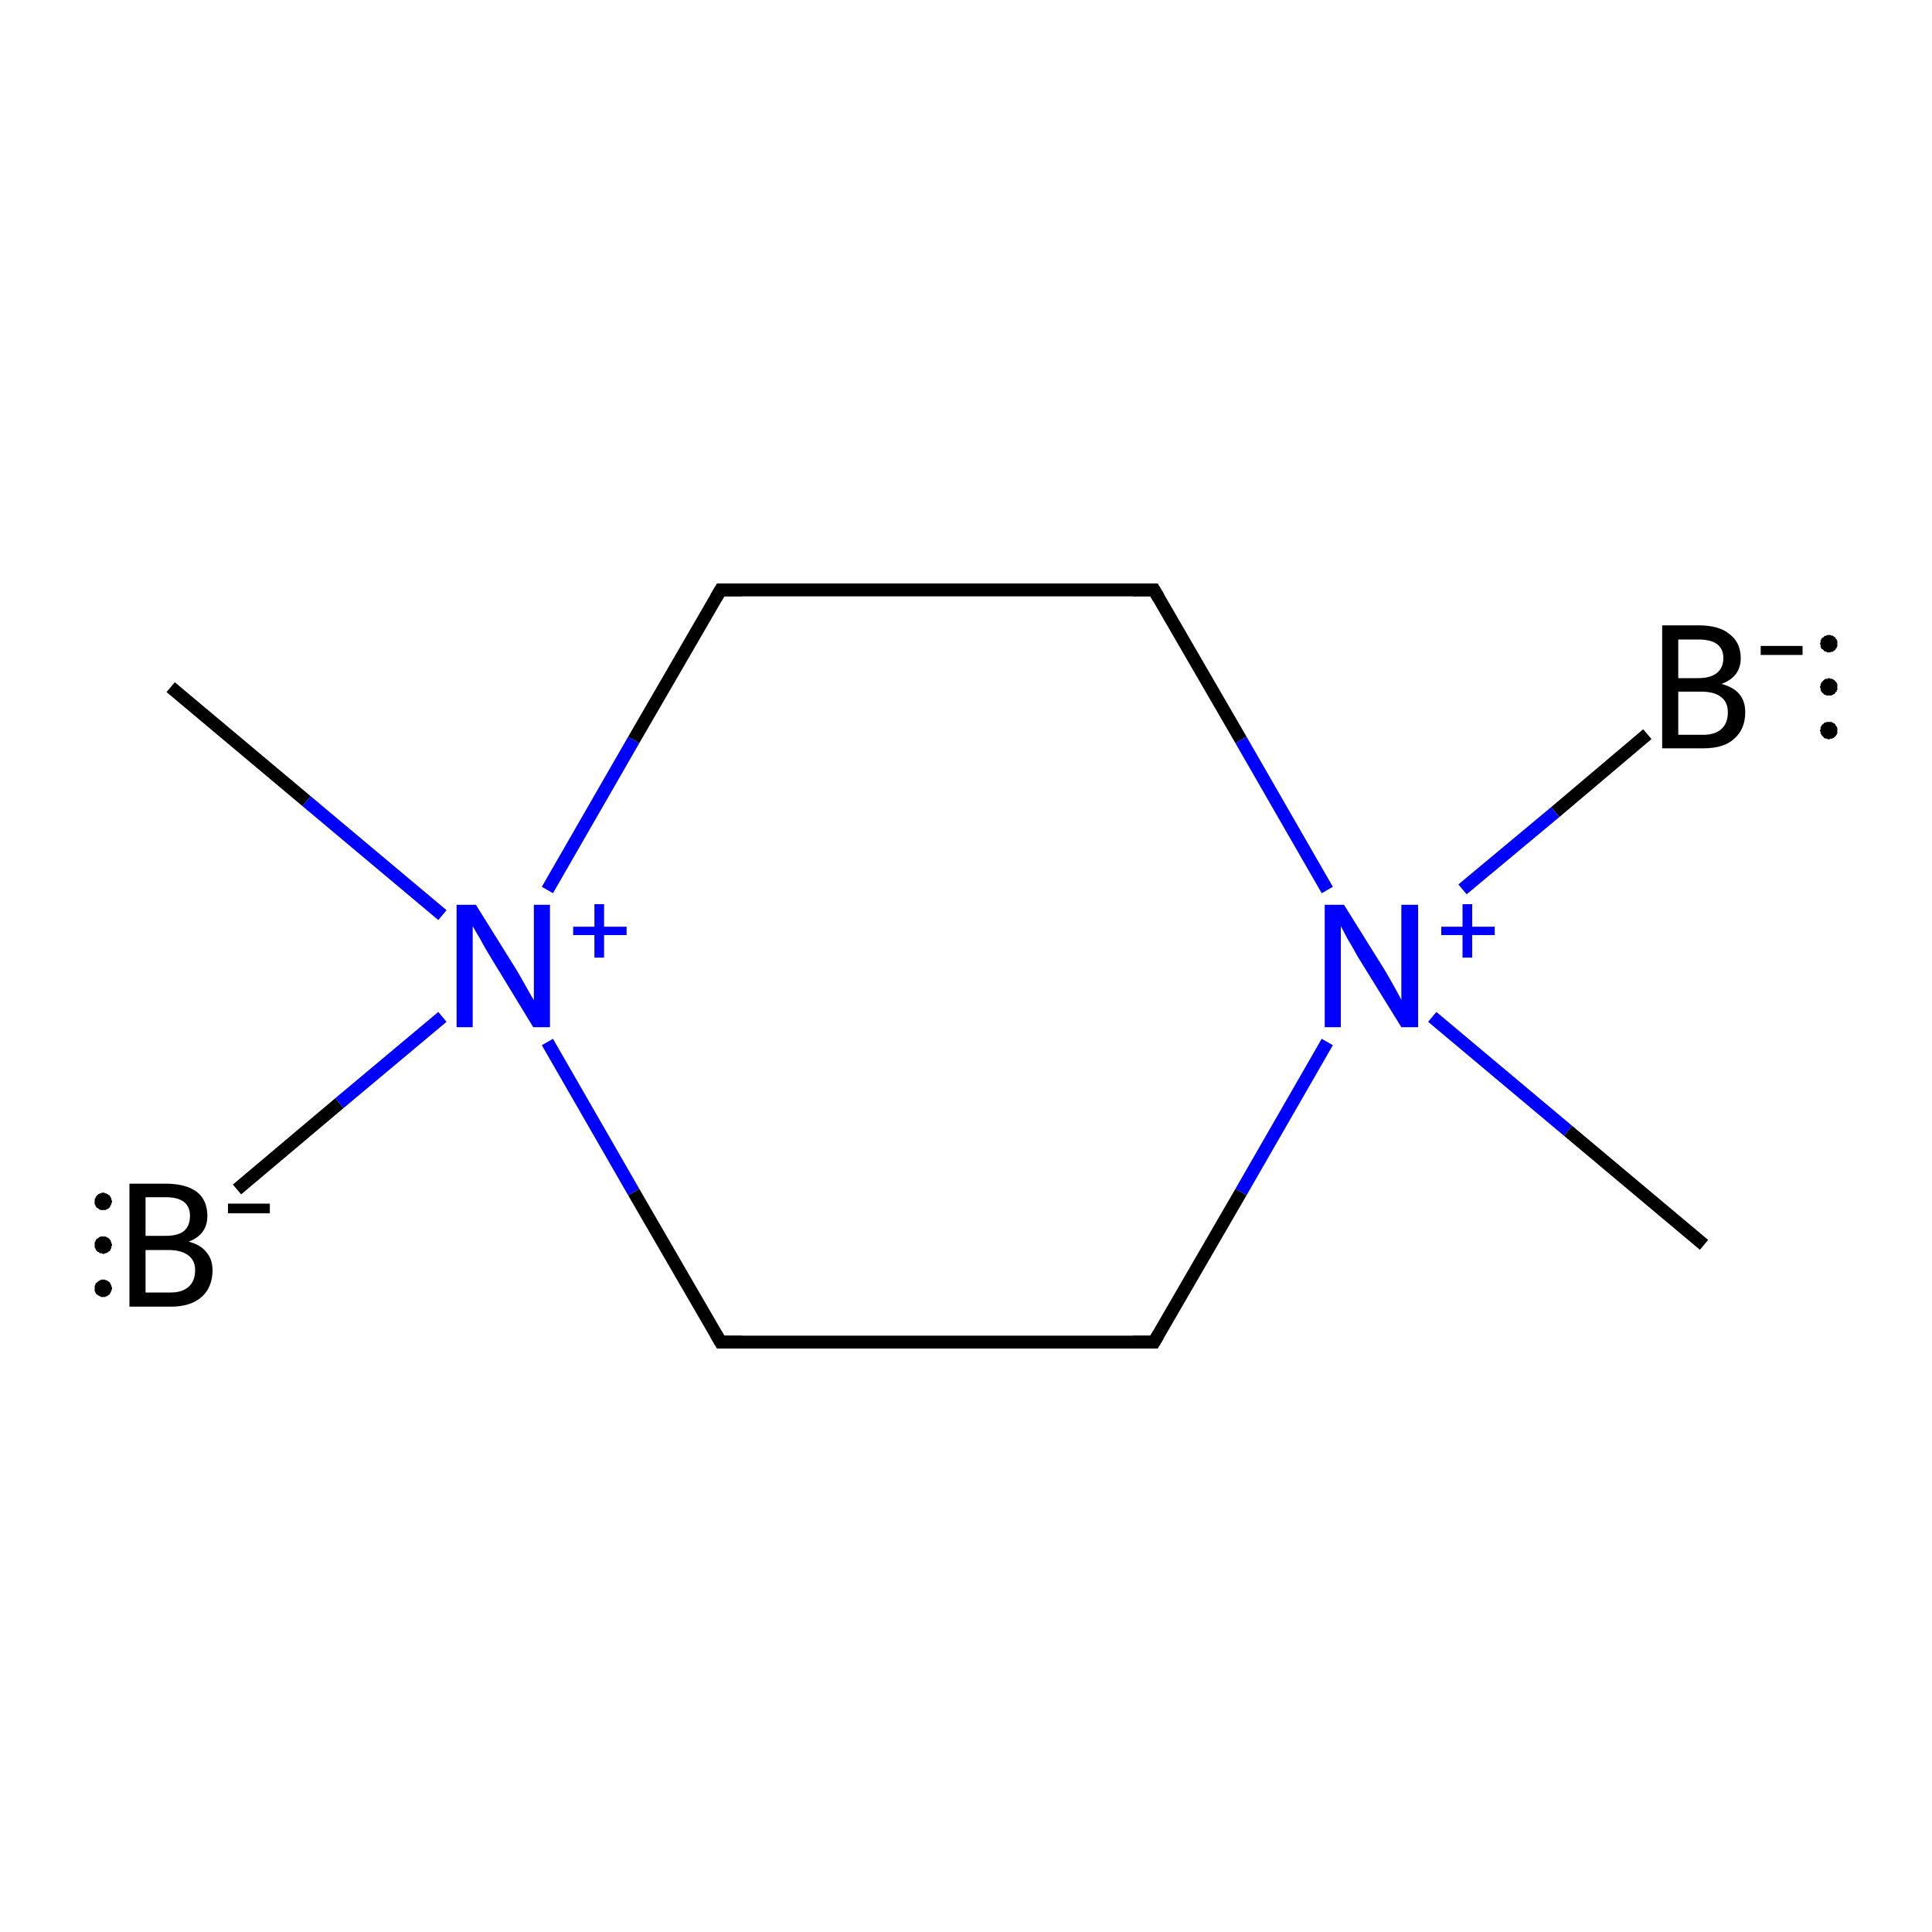 <?xml version='1.0' encoding='iso-8859-1'?>
<svg version='1.1' baseProfile='full'
              xmlns='http://www.w3.org/2000/svg'
                      xmlns:rdkit='http://www.rdkit.org/xml'
                      xmlns:xlink='http://www.w3.org/1999/xlink'
                  xml:space='preserve'
width='300px' height='300px' viewBox='0 0 300 300'>
<!-- END OF HEADER -->
<rect style='opacity:1.0;fill:#FFFFFF;stroke:none' width='300.0' height='300.0' x='0.0' y='0.0'> </rect>
<path class='bond-0 atom-0 atom-1' d='M 255.8,114.0 L 241.5,126.1' style='fill:none;fill-rule:evenodd;stroke:#000000;stroke-width:2.0px;stroke-linecap:butt;stroke-linejoin:miter;stroke-opacity:1' />
<path class='bond-0 atom-0 atom-1' d='M 241.5,126.1 L 227.1,138.1' style='fill:none;fill-rule:evenodd;stroke:#0000FF;stroke-width:2.0px;stroke-linecap:butt;stroke-linejoin:miter;stroke-opacity:1' />
<path class='bond-1 atom-1 atom-2' d='M 222.4,157.9 L 243.5,175.6' style='fill:none;fill-rule:evenodd;stroke:#0000FF;stroke-width:2.0px;stroke-linecap:butt;stroke-linejoin:miter;stroke-opacity:1' />
<path class='bond-1 atom-1 atom-2' d='M 243.5,175.6 L 264.6,193.3' style='fill:none;fill-rule:evenodd;stroke:#000000;stroke-width:2.0px;stroke-linecap:butt;stroke-linejoin:miter;stroke-opacity:1' />
<path class='bond-2 atom-1 atom-3' d='M 206.1,161.8 L 192.7,185.1' style='fill:none;fill-rule:evenodd;stroke:#0000FF;stroke-width:2.0px;stroke-linecap:butt;stroke-linejoin:miter;stroke-opacity:1' />
<path class='bond-2 atom-1 atom-3' d='M 192.7,185.1 L 179.2,208.4' style='fill:none;fill-rule:evenodd;stroke:#000000;stroke-width:2.0px;stroke-linecap:butt;stroke-linejoin:miter;stroke-opacity:1' />
<path class='bond-3 atom-3 atom-4' d='M 179.2,208.4 L 111.9,208.4' style='fill:none;fill-rule:evenodd;stroke:#000000;stroke-width:2.0px;stroke-linecap:butt;stroke-linejoin:miter;stroke-opacity:1' />
<path class='bond-4 atom-4 atom-5' d='M 111.9,208.4 L 98.4,185.1' style='fill:none;fill-rule:evenodd;stroke:#000000;stroke-width:2.0px;stroke-linecap:butt;stroke-linejoin:miter;stroke-opacity:1' />
<path class='bond-4 atom-4 atom-5' d='M 98.4,185.1 L 85.0,161.8' style='fill:none;fill-rule:evenodd;stroke:#0000FF;stroke-width:2.0px;stroke-linecap:butt;stroke-linejoin:miter;stroke-opacity:1' />
<path class='bond-5 atom-5 atom-6' d='M 68.7,157.9 L 52.7,171.3' style='fill:none;fill-rule:evenodd;stroke:#0000FF;stroke-width:2.0px;stroke-linecap:butt;stroke-linejoin:miter;stroke-opacity:1' />
<path class='bond-5 atom-5 atom-6' d='M 52.7,171.3 L 36.8,184.7' style='fill:none;fill-rule:evenodd;stroke:#000000;stroke-width:2.0px;stroke-linecap:butt;stroke-linejoin:miter;stroke-opacity:1' />
<path class='bond-6 atom-5 atom-7' d='M 68.7,142.1 L 47.6,124.4' style='fill:none;fill-rule:evenodd;stroke:#0000FF;stroke-width:2.0px;stroke-linecap:butt;stroke-linejoin:miter;stroke-opacity:1' />
<path class='bond-6 atom-5 atom-7' d='M 47.6,124.4 L 26.5,106.7' style='fill:none;fill-rule:evenodd;stroke:#000000;stroke-width:2.0px;stroke-linecap:butt;stroke-linejoin:miter;stroke-opacity:1' />
<path class='bond-7 atom-5 atom-8' d='M 85.0,138.2 L 98.4,114.9' style='fill:none;fill-rule:evenodd;stroke:#0000FF;stroke-width:2.0px;stroke-linecap:butt;stroke-linejoin:miter;stroke-opacity:1' />
<path class='bond-7 atom-5 atom-8' d='M 98.4,114.9 L 111.9,91.6' style='fill:none;fill-rule:evenodd;stroke:#000000;stroke-width:2.0px;stroke-linecap:butt;stroke-linejoin:miter;stroke-opacity:1' />
<path class='bond-8 atom-8 atom-9' d='M 111.9,91.6 L 179.2,91.6' style='fill:none;fill-rule:evenodd;stroke:#000000;stroke-width:2.0px;stroke-linecap:butt;stroke-linejoin:miter;stroke-opacity:1' />
<path class='bond-9 atom-9 atom-1' d='M 179.2,91.6 L 192.7,114.9' style='fill:none;fill-rule:evenodd;stroke:#000000;stroke-width:2.0px;stroke-linecap:butt;stroke-linejoin:miter;stroke-opacity:1' />
<path class='bond-9 atom-9 atom-1' d='M 192.7,114.9 L 206.1,138.2' style='fill:none;fill-rule:evenodd;stroke:#0000FF;stroke-width:2.0px;stroke-linecap:butt;stroke-linejoin:miter;stroke-opacity:1' />
<path d='M 179.9,207.2 L 179.2,208.4 L 175.9,208.4' style='fill:none;stroke:#000000;stroke-width:2.0px;stroke-linecap:butt;stroke-linejoin:miter;stroke-miterlimit:10;stroke-opacity:1;' />
<path d='M 115.2,208.4 L 111.9,208.4 L 111.2,207.2' style='fill:none;stroke:#000000;stroke-width:2.0px;stroke-linecap:butt;stroke-linejoin:miter;stroke-miterlimit:10;stroke-opacity:1;' />
<path d='M 111.2,92.8 L 111.9,91.6 L 115.2,91.6' style='fill:none;stroke:#000000;stroke-width:2.0px;stroke-linecap:butt;stroke-linejoin:miter;stroke-miterlimit:10;stroke-opacity:1;' />
<path d='M 175.9,91.6 L 179.2,91.6 L 179.9,92.8' style='fill:none;stroke:#000000;stroke-width:2.0px;stroke-linecap:butt;stroke-linejoin:miter;stroke-miterlimit:10;stroke-opacity:1;' />
<path class='atom-0' d='M 267.3 106.2
Q 269.2 106.7, 270.1 107.8
Q 271.0 108.9, 271.0 110.6
Q 271.0 113.2, 269.3 114.7
Q 267.7 116.2, 264.5 116.2
L 258.1 116.2
L 258.1 97.1
L 263.7 97.1
Q 267.0 97.1, 268.6 98.5
Q 270.3 99.8, 270.3 102.2
Q 270.3 105.1, 267.3 106.2
M 260.6 99.3
L 260.6 105.3
L 263.7 105.3
Q 265.6 105.3, 266.6 104.5
Q 267.6 103.7, 267.6 102.2
Q 267.6 99.3, 263.7 99.3
L 260.6 99.3
M 264.5 114.1
Q 266.3 114.1, 267.3 113.2
Q 268.3 112.3, 268.3 110.6
Q 268.3 109.0, 267.2 108.2
Q 266.2 107.4, 264.1 107.4
L 260.6 107.4
L 260.6 114.1
L 264.5 114.1
' fill='#000000'/>
<path class='atom-0' d='M 273.4 100.3
L 279.9 100.3
L 279.9 101.7
L 273.4 101.7
L 273.4 100.3
' fill='#000000'/>
<path class='atom-1' d='M 208.7 140.5
L 215.0 150.6
Q 215.6 151.6, 216.6 153.4
Q 217.6 155.2, 217.6 155.3
L 217.6 140.5
L 220.2 140.5
L 220.2 159.5
L 217.6 159.5
L 210.8 148.5
Q 210.1 147.2, 209.2 145.7
Q 208.4 144.2, 208.2 143.8
L 208.2 159.5
L 205.7 159.5
L 205.7 140.5
L 208.7 140.5
' fill='#0000FF'/>
<path class='atom-1' d='M 223.8 143.9
L 227.1 143.9
L 227.1 140.4
L 228.6 140.4
L 228.6 143.9
L 232.1 143.9
L 232.1 145.2
L 228.6 145.2
L 228.6 148.7
L 227.1 148.7
L 227.1 145.2
L 223.8 145.2
L 223.8 143.9
' fill='#0000FF'/>
<path class='atom-5' d='M 73.9 140.5
L 80.2 150.6
Q 80.8 151.6, 81.8 153.4
Q 82.8 155.2, 82.9 155.3
L 82.9 140.5
L 85.4 140.5
L 85.4 159.5
L 82.8 159.5
L 76.1 148.5
Q 75.3 147.2, 74.5 145.7
Q 73.6 144.2, 73.4 143.8
L 73.4 159.5
L 70.9 159.5
L 70.9 140.5
L 73.9 140.5
' fill='#0000FF'/>
<path class='atom-5' d='M 89.0 143.9
L 92.3 143.9
L 92.3 140.4
L 93.8 140.4
L 93.8 143.9
L 97.3 143.9
L 97.3 145.2
L 93.8 145.2
L 93.8 148.7
L 92.3 148.7
L 92.3 145.2
L 89.0 145.2
L 89.0 143.9
' fill='#0000FF'/>
<path class='atom-6' d='M 29.3 192.8
Q 31.2 193.3, 32.1 194.5
Q 33.0 195.6, 33.0 197.2
Q 33.0 199.9, 31.3 201.4
Q 29.6 202.9, 26.5 202.9
L 20.1 202.9
L 20.1 183.8
L 25.7 183.8
Q 28.9 183.8, 30.6 185.1
Q 32.2 186.4, 32.2 188.8
Q 32.2 191.7, 29.3 192.8
M 22.6 185.9
L 22.6 191.9
L 25.7 191.9
Q 27.6 191.9, 28.5 191.2
Q 29.5 190.4, 29.5 188.8
Q 29.5 185.9, 25.7 185.9
L 22.6 185.9
M 26.5 200.7
Q 28.3 200.7, 29.3 199.8
Q 30.3 198.9, 30.3 197.2
Q 30.3 195.7, 29.2 194.9
Q 28.1 194.1, 26.1 194.1
L 22.6 194.1
L 22.6 200.7
L 26.5 200.7
' fill='#000000'/>
<path class='atom-6' d='M 35.4 186.9
L 41.9 186.9
L 41.9 188.4
L 35.4 188.4
L 35.4 186.9
' fill='#000000'/>
<path class='atom-0' d='M 285.3,99.9 L 285.3,100.1 L 285.3,100.2 L 285.3,100.3 L 285.3,100.4 L 285.2,100.5 L 285.2,100.6 L 285.1,100.7 L 285.0,100.8 L 285.0,100.9 L 284.9,101.0 L 284.8,101.0 L 284.7,101.1 L 284.6,101.2 L 284.5,101.2 L 284.4,101.2 L 284.2,101.3 L 284.1,101.3 L 284.0,101.3 L 283.9,101.3 L 283.8,101.3 L 283.7,101.3 L 283.6,101.2 L 283.5,101.2 L 283.3,101.1 L 283.2,101.1 L 283.2,101.0 L 283.1,100.9 L 283.0,100.8 L 282.9,100.8 L 282.8,100.7 L 282.8,100.6 L 282.7,100.5 L 282.7,100.3 L 282.7,100.2 L 282.7,100.1 L 282.6,100.0 L 282.6,99.9 L 282.7,99.8 L 282.7,99.7 L 282.7,99.5 L 282.7,99.4 L 282.8,99.3 L 282.8,99.2 L 282.9,99.1 L 283.0,99.0 L 283.1,99.0 L 283.2,98.9 L 283.2,98.8 L 283.3,98.8 L 283.5,98.7 L 283.6,98.7 L 283.7,98.6 L 283.8,98.6 L 283.9,98.6 L 284.0,98.6 L 284.1,98.6 L 284.2,98.6 L 284.4,98.7 L 284.5,98.7 L 284.6,98.7 L 284.7,98.8 L 284.8,98.9 L 284.9,98.9 L 285.0,99.0 L 285.0,99.1 L 285.1,99.2 L 285.2,99.3 L 285.2,99.4 L 285.3,99.5 L 285.3,99.6 L 285.3,99.7 L 285.3,99.8 L 285.3,99.9 L 284.0,99.9 Z' style='fill:#000000;fill-rule:evenodd;fill-opacity:1;stroke:#000000;stroke-width:0.0px;stroke-linecap:butt;stroke-linejoin:miter;stroke-miterlimit:10;stroke-opacity:1;' />
<path class='atom-0' d='M 285.3,113.4 L 285.3,113.5 L 285.3,113.7 L 285.3,113.8 L 285.3,113.9 L 285.2,114.0 L 285.2,114.1 L 285.1,114.2 L 285.0,114.3 L 285.0,114.4 L 284.9,114.4 L 284.8,114.5 L 284.7,114.6 L 284.6,114.6 L 284.5,114.7 L 284.4,114.7 L 284.2,114.7 L 284.1,114.8 L 284.0,114.8 L 283.9,114.8 L 283.8,114.8 L 283.7,114.7 L 283.6,114.7 L 283.5,114.7 L 283.3,114.6 L 283.2,114.6 L 283.2,114.5 L 283.1,114.4 L 283.0,114.3 L 282.9,114.2 L 282.8,114.1 L 282.8,114.0 L 282.7,113.9 L 282.7,113.8 L 282.7,113.7 L 282.7,113.6 L 282.6,113.5 L 282.6,113.4 L 282.7,113.2 L 282.7,113.1 L 282.7,113.0 L 282.7,112.9 L 282.8,112.8 L 282.8,112.7 L 282.9,112.6 L 283.0,112.5 L 283.1,112.4 L 283.2,112.4 L 283.2,112.3 L 283.3,112.2 L 283.5,112.2 L 283.6,112.1 L 283.7,112.1 L 283.8,112.1 L 283.9,112.1 L 284.0,112.1 L 284.1,112.1 L 284.2,112.1 L 284.4,112.1 L 284.5,112.2 L 284.6,112.2 L 284.7,112.3 L 284.8,112.3 L 284.9,112.4 L 285.0,112.5 L 285.0,112.6 L 285.1,112.7 L 285.2,112.8 L 285.2,112.9 L 285.3,113.0 L 285.3,113.1 L 285.3,113.2 L 285.3,113.3 L 285.3,113.4 L 284.0,113.4 Z' style='fill:#000000;fill-rule:evenodd;fill-opacity:1;stroke:#000000;stroke-width:0.0px;stroke-linecap:butt;stroke-linejoin:miter;stroke-miterlimit:10;stroke-opacity:1;' />
<path class='atom-0' d='M 285.3,106.7 L 285.3,106.8 L 285.3,106.9 L 285.3,107.0 L 285.3,107.1 L 285.2,107.2 L 285.2,107.4 L 285.1,107.4 L 285.0,107.5 L 285.0,107.6 L 284.9,107.7 L 284.8,107.8 L 284.7,107.8 L 284.6,107.9 L 284.5,107.9 L 284.4,108.0 L 284.2,108.0 L 284.1,108.0 L 284.0,108.0 L 283.9,108.0 L 283.8,108.0 L 283.7,108.0 L 283.6,108.0 L 283.5,107.9 L 283.3,107.9 L 283.2,107.8 L 283.2,107.7 L 283.1,107.7 L 283.0,107.6 L 282.9,107.5 L 282.8,107.4 L 282.8,107.3 L 282.7,107.2 L 282.7,107.1 L 282.7,107.0 L 282.7,106.9 L 282.6,106.7 L 282.6,106.6 L 282.7,106.5 L 282.7,106.4 L 282.7,106.3 L 282.7,106.2 L 282.8,106.1 L 282.8,106.0 L 282.9,105.9 L 283.0,105.8 L 283.1,105.7 L 283.2,105.6 L 283.2,105.6 L 283.3,105.5 L 283.5,105.4 L 283.6,105.4 L 283.7,105.4 L 283.8,105.4 L 283.9,105.3 L 284.0,105.3 L 284.1,105.3 L 284.2,105.4 L 284.4,105.4 L 284.5,105.4 L 284.6,105.5 L 284.7,105.5 L 284.8,105.6 L 284.9,105.7 L 285.0,105.7 L 285.0,105.8 L 285.1,105.9 L 285.2,106.0 L 285.2,106.1 L 285.3,106.2 L 285.3,106.3 L 285.3,106.5 L 285.3,106.6 L 285.3,106.7 L 284.0,106.7 Z' style='fill:#000000;fill-rule:evenodd;fill-opacity:1;stroke:#000000;stroke-width:0.0px;stroke-linecap:butt;stroke-linejoin:miter;stroke-miterlimit:10;stroke-opacity:1;' />
<path class='atom-6' d='M 17.4,186.6 L 17.4,186.7 L 17.3,186.8 L 17.3,186.9 L 17.3,187.0 L 17.2,187.1 L 17.2,187.2 L 17.1,187.3 L 17.1,187.4 L 17.0,187.5 L 16.9,187.6 L 16.8,187.7 L 16.7,187.7 L 16.6,187.8 L 16.5,187.8 L 16.4,187.9 L 16.3,187.9 L 16.2,187.9 L 16.0,187.9 L 15.9,187.9 L 15.8,187.9 L 15.7,187.9 L 15.6,187.9 L 15.5,187.8 L 15.4,187.8 L 15.3,187.7 L 15.2,187.6 L 15.1,187.6 L 15.0,187.5 L 14.9,187.4 L 14.9,187.3 L 14.8,187.2 L 14.8,187.1 L 14.7,187.0 L 14.7,186.9 L 14.7,186.8 L 14.7,186.6 L 14.7,186.5 L 14.7,186.4 L 14.7,186.3 L 14.7,186.2 L 14.8,186.1 L 14.8,186.0 L 14.9,185.9 L 14.9,185.8 L 15.0,185.7 L 15.1,185.6 L 15.2,185.5 L 15.3,185.4 L 15.4,185.4 L 15.5,185.3 L 15.6,185.3 L 15.7,185.3 L 15.8,185.2 L 15.9,185.2 L 16.0,185.2 L 16.2,185.2 L 16.3,185.3 L 16.4,185.3 L 16.5,185.3 L 16.6,185.4 L 16.7,185.4 L 16.8,185.5 L 16.9,185.6 L 17.0,185.6 L 17.1,185.7 L 17.1,185.8 L 17.2,185.9 L 17.2,186.0 L 17.3,186.1 L 17.3,186.2 L 17.3,186.3 L 17.4,186.5 L 17.4,186.6 L 16.0,186.6 Z' style='fill:#000000;fill-rule:evenodd;fill-opacity:1;stroke:#000000;stroke-width:0.0px;stroke-linecap:butt;stroke-linejoin:miter;stroke-miterlimit:10;stroke-opacity:1;' />
<path class='atom-6' d='M 17.4,200.1 L 17.4,200.2 L 17.3,200.3 L 17.3,200.4 L 17.3,200.5 L 17.2,200.6 L 17.2,200.7 L 17.1,200.8 L 17.1,200.9 L 17.0,201.0 L 16.9,201.1 L 16.8,201.1 L 16.7,201.2 L 16.6,201.3 L 16.5,201.3 L 16.4,201.3 L 16.3,201.4 L 16.2,201.4 L 16.0,201.4 L 15.9,201.4 L 15.8,201.4 L 15.7,201.4 L 15.6,201.3 L 15.5,201.3 L 15.4,201.2 L 15.3,201.2 L 15.2,201.1 L 15.1,201.0 L 15.0,201.0 L 14.9,200.9 L 14.9,200.8 L 14.8,200.7 L 14.8,200.6 L 14.7,200.5 L 14.7,200.3 L 14.7,200.2 L 14.7,200.1 L 14.7,200.0 L 14.7,199.9 L 14.7,199.8 L 14.7,199.7 L 14.8,199.5 L 14.8,199.4 L 14.9,199.3 L 14.9,199.2 L 15.0,199.2 L 15.1,199.1 L 15.2,199.0 L 15.3,198.9 L 15.4,198.9 L 15.5,198.8 L 15.6,198.8 L 15.7,198.7 L 15.8,198.7 L 15.9,198.7 L 16.0,198.7 L 16.2,198.7 L 16.3,198.7 L 16.4,198.8 L 16.5,198.8 L 16.6,198.8 L 16.7,198.9 L 16.8,199.0 L 16.9,199.0 L 17.0,199.1 L 17.1,199.2 L 17.1,199.3 L 17.2,199.4 L 17.2,199.5 L 17.3,199.6 L 17.3,199.7 L 17.3,199.8 L 17.4,199.9 L 17.4,200.1 L 16.0,200.1 Z' style='fill:#000000;fill-rule:evenodd;fill-opacity:1;stroke:#000000;stroke-width:0.0px;stroke-linecap:butt;stroke-linejoin:miter;stroke-miterlimit:10;stroke-opacity:1;' />
<path class='atom-6' d='M 17.4,193.3 L 17.4,193.4 L 17.3,193.5 L 17.3,193.7 L 17.3,193.8 L 17.2,193.9 L 17.2,194.0 L 17.1,194.1 L 17.1,194.2 L 17.0,194.3 L 16.9,194.3 L 16.8,194.4 L 16.7,194.5 L 16.6,194.5 L 16.5,194.6 L 16.4,194.6 L 16.3,194.6 L 16.2,194.7 L 16.0,194.7 L 15.9,194.7 L 15.8,194.6 L 15.7,194.6 L 15.6,194.6 L 15.5,194.6 L 15.4,194.5 L 15.3,194.4 L 15.2,194.4 L 15.1,194.3 L 15.0,194.2 L 14.9,194.1 L 14.9,194.0 L 14.8,193.9 L 14.8,193.8 L 14.7,193.7 L 14.7,193.6 L 14.7,193.5 L 14.7,193.4 L 14.7,193.3 L 14.7,193.1 L 14.7,193.0 L 14.7,192.9 L 14.8,192.8 L 14.8,192.7 L 14.9,192.6 L 14.9,192.5 L 15.0,192.4 L 15.1,192.3 L 15.2,192.3 L 15.3,192.2 L 15.4,192.1 L 15.5,192.1 L 15.6,192.0 L 15.7,192.0 L 15.8,192.0 L 15.9,192.0 L 16.0,192.0 L 16.2,192.0 L 16.3,192.0 L 16.4,192.0 L 16.5,192.1 L 16.6,192.1 L 16.7,192.2 L 16.8,192.2 L 16.9,192.3 L 17.0,192.4 L 17.1,192.5 L 17.1,192.6 L 17.2,192.6 L 17.2,192.8 L 17.3,192.9 L 17.3,193.0 L 17.3,193.1 L 17.4,193.2 L 17.4,193.3 L 16.0,193.3 Z' style='fill:#000000;fill-rule:evenodd;fill-opacity:1;stroke:#000000;stroke-width:0.0px;stroke-linecap:butt;stroke-linejoin:miter;stroke-miterlimit:10;stroke-opacity:1;' />
</svg>
